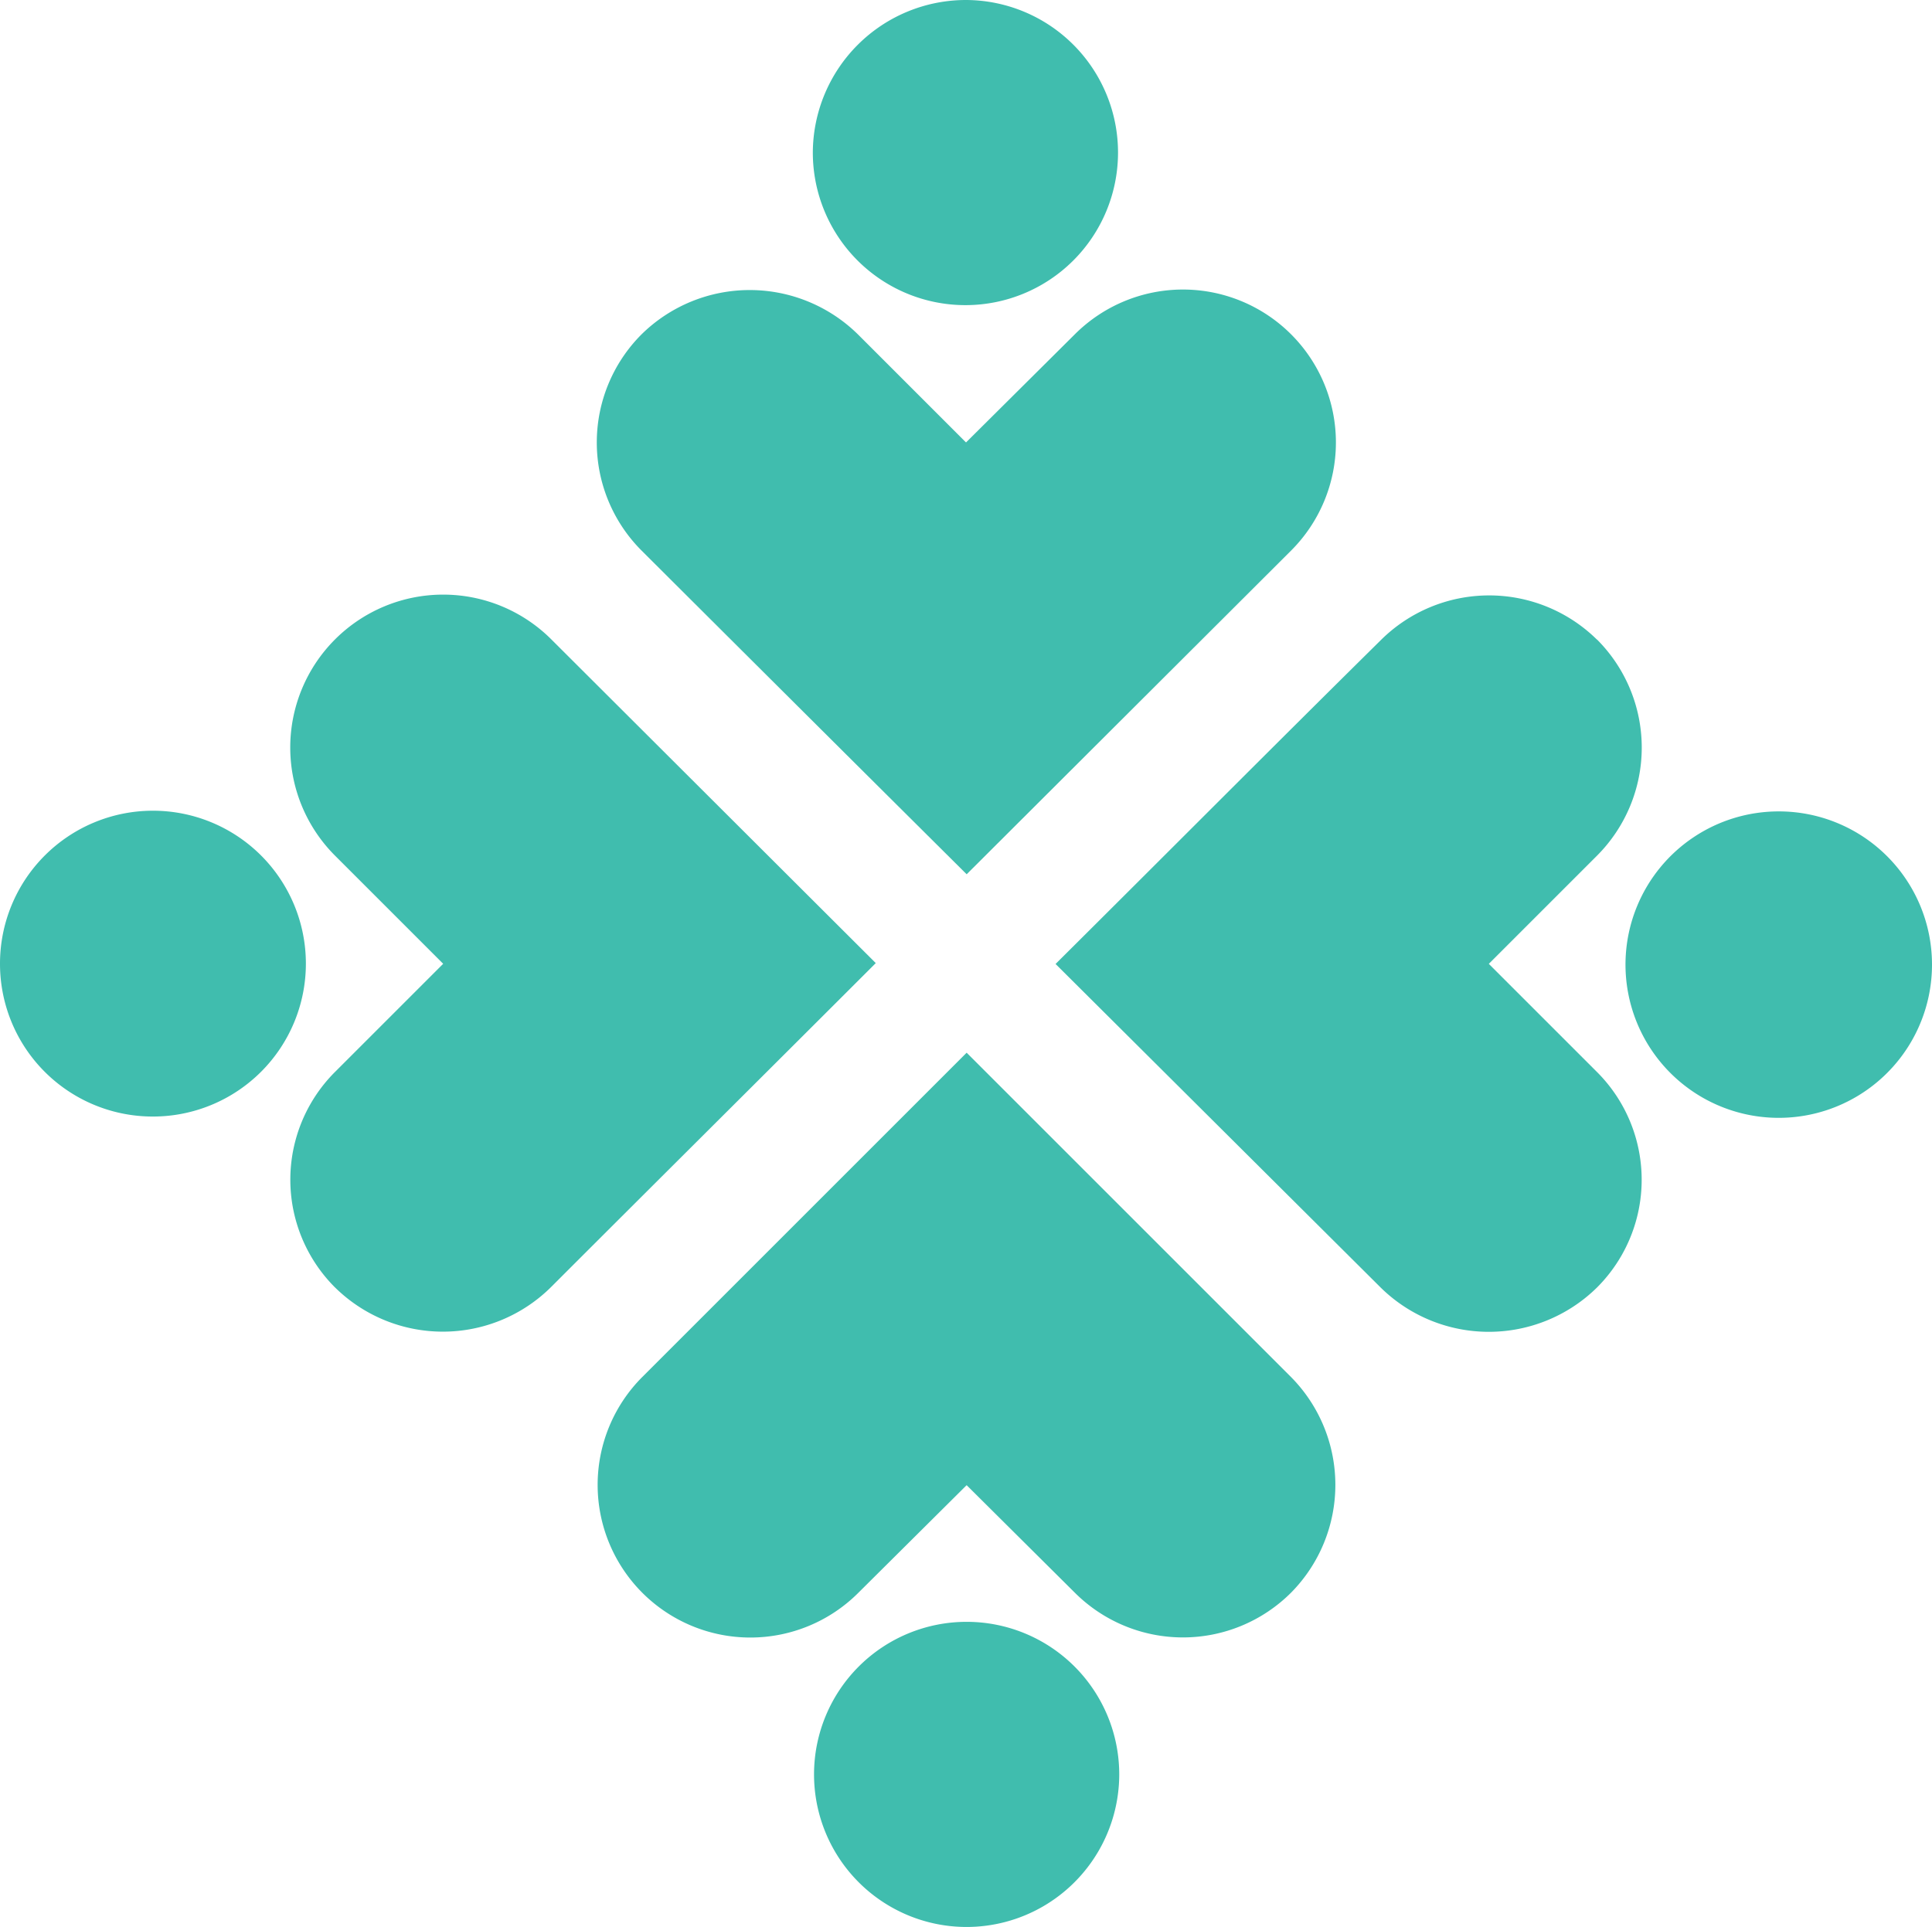 <svg xmlns="http://www.w3.org/2000/svg" id="Group_103" data-name="Group 103" viewBox="0 0 62.151 62.001">
    <defs>
        <style>
            .cls-1{fill:#40bdae}
        </style>
    </defs>
    <g id="Group_6" data-name="Group 6" transform="translate(19.198)">
        <path id="Path_26" d="M91.391 10.757a4.96 4.96 0 0 1 6.958 0l3.479 3.479 3.5-3.479a4.92 4.92 0 0 1 6.958 6.958L101.849 28.13Q96.6 22.912 91.391 17.715a4.921 4.921 0 0 1 0-6.958zM101.827 0A4.909 4.909 0 1 1 96.9 4.909 4.928 4.928 0 0 1 101.827 0z" class="cls-1" data-name="Path 26" transform="translate(-89.95)"/>
    </g>
    <g id="Group_7" data-name="Group 7" transform="translate(0 19.15)">
        <path id="Path_27" d="M10.778 112a4.9 4.9 0 0 1 0-6.936l3.479-3.479-3.479-3.479a4.92 4.92 0 0 1 6.958-6.958l10.437 10.415c-3.479 3.479-6.958 6.936-10.437 10.415a4.94 4.94 0 0 1-6.958.021zM0 101.586a4.92 4.92 0 1 1 4.93 4.914A4.914 4.914 0 0 1 0 101.586z" class="cls-1" data-name="Path 27" transform="translate(0 -89.725)"/>
    </g>
    <g id="Group_8" data-name="Group 8" transform="translate(19.219 33.871)">
        <path id="Path_28" d="M112.364 176.073a4.921 4.921 0 0 1-6.958 0l-3.479-3.458-3.479 3.458a4.912 4.912 0 0 1-6.958-6.936l10.437-10.437 10.437 10.437a4.934 4.934 0 0 1 0 6.936zm-10.458 10.757a4.909 4.909 0 1 1 4.93-4.909 4.914 4.914 0 0 1-4.93 4.909z" class="cls-1" data-name="Path 28" transform="translate(-90.05 -158.7)"/>
    </g>
    <g id="Group_9" data-name="Group 9" transform="translate(33.957 19.153)">
        <path id="Path_29" d="M176.516 91.159a4.921 4.921 0 0 1 0 6.958l-3.479 3.479 3.479 3.479a4.9 4.9 0 0 1 0 6.936 4.96 4.96 0 0 1-6.958 0L159.1 101.6c3.5-3.479 6.958-6.958 10.458-10.415a4.94 4.94 0 0 1 6.958-.021zm10.778 10.441a4.93 4.93 0 1 1-4.93-4.909 4.928 4.928 0 0 1 4.93 4.909z" class="cls-1" data-name="Path 29" transform="translate(-159.1 -89.737)"/>
    </g>
</svg>
